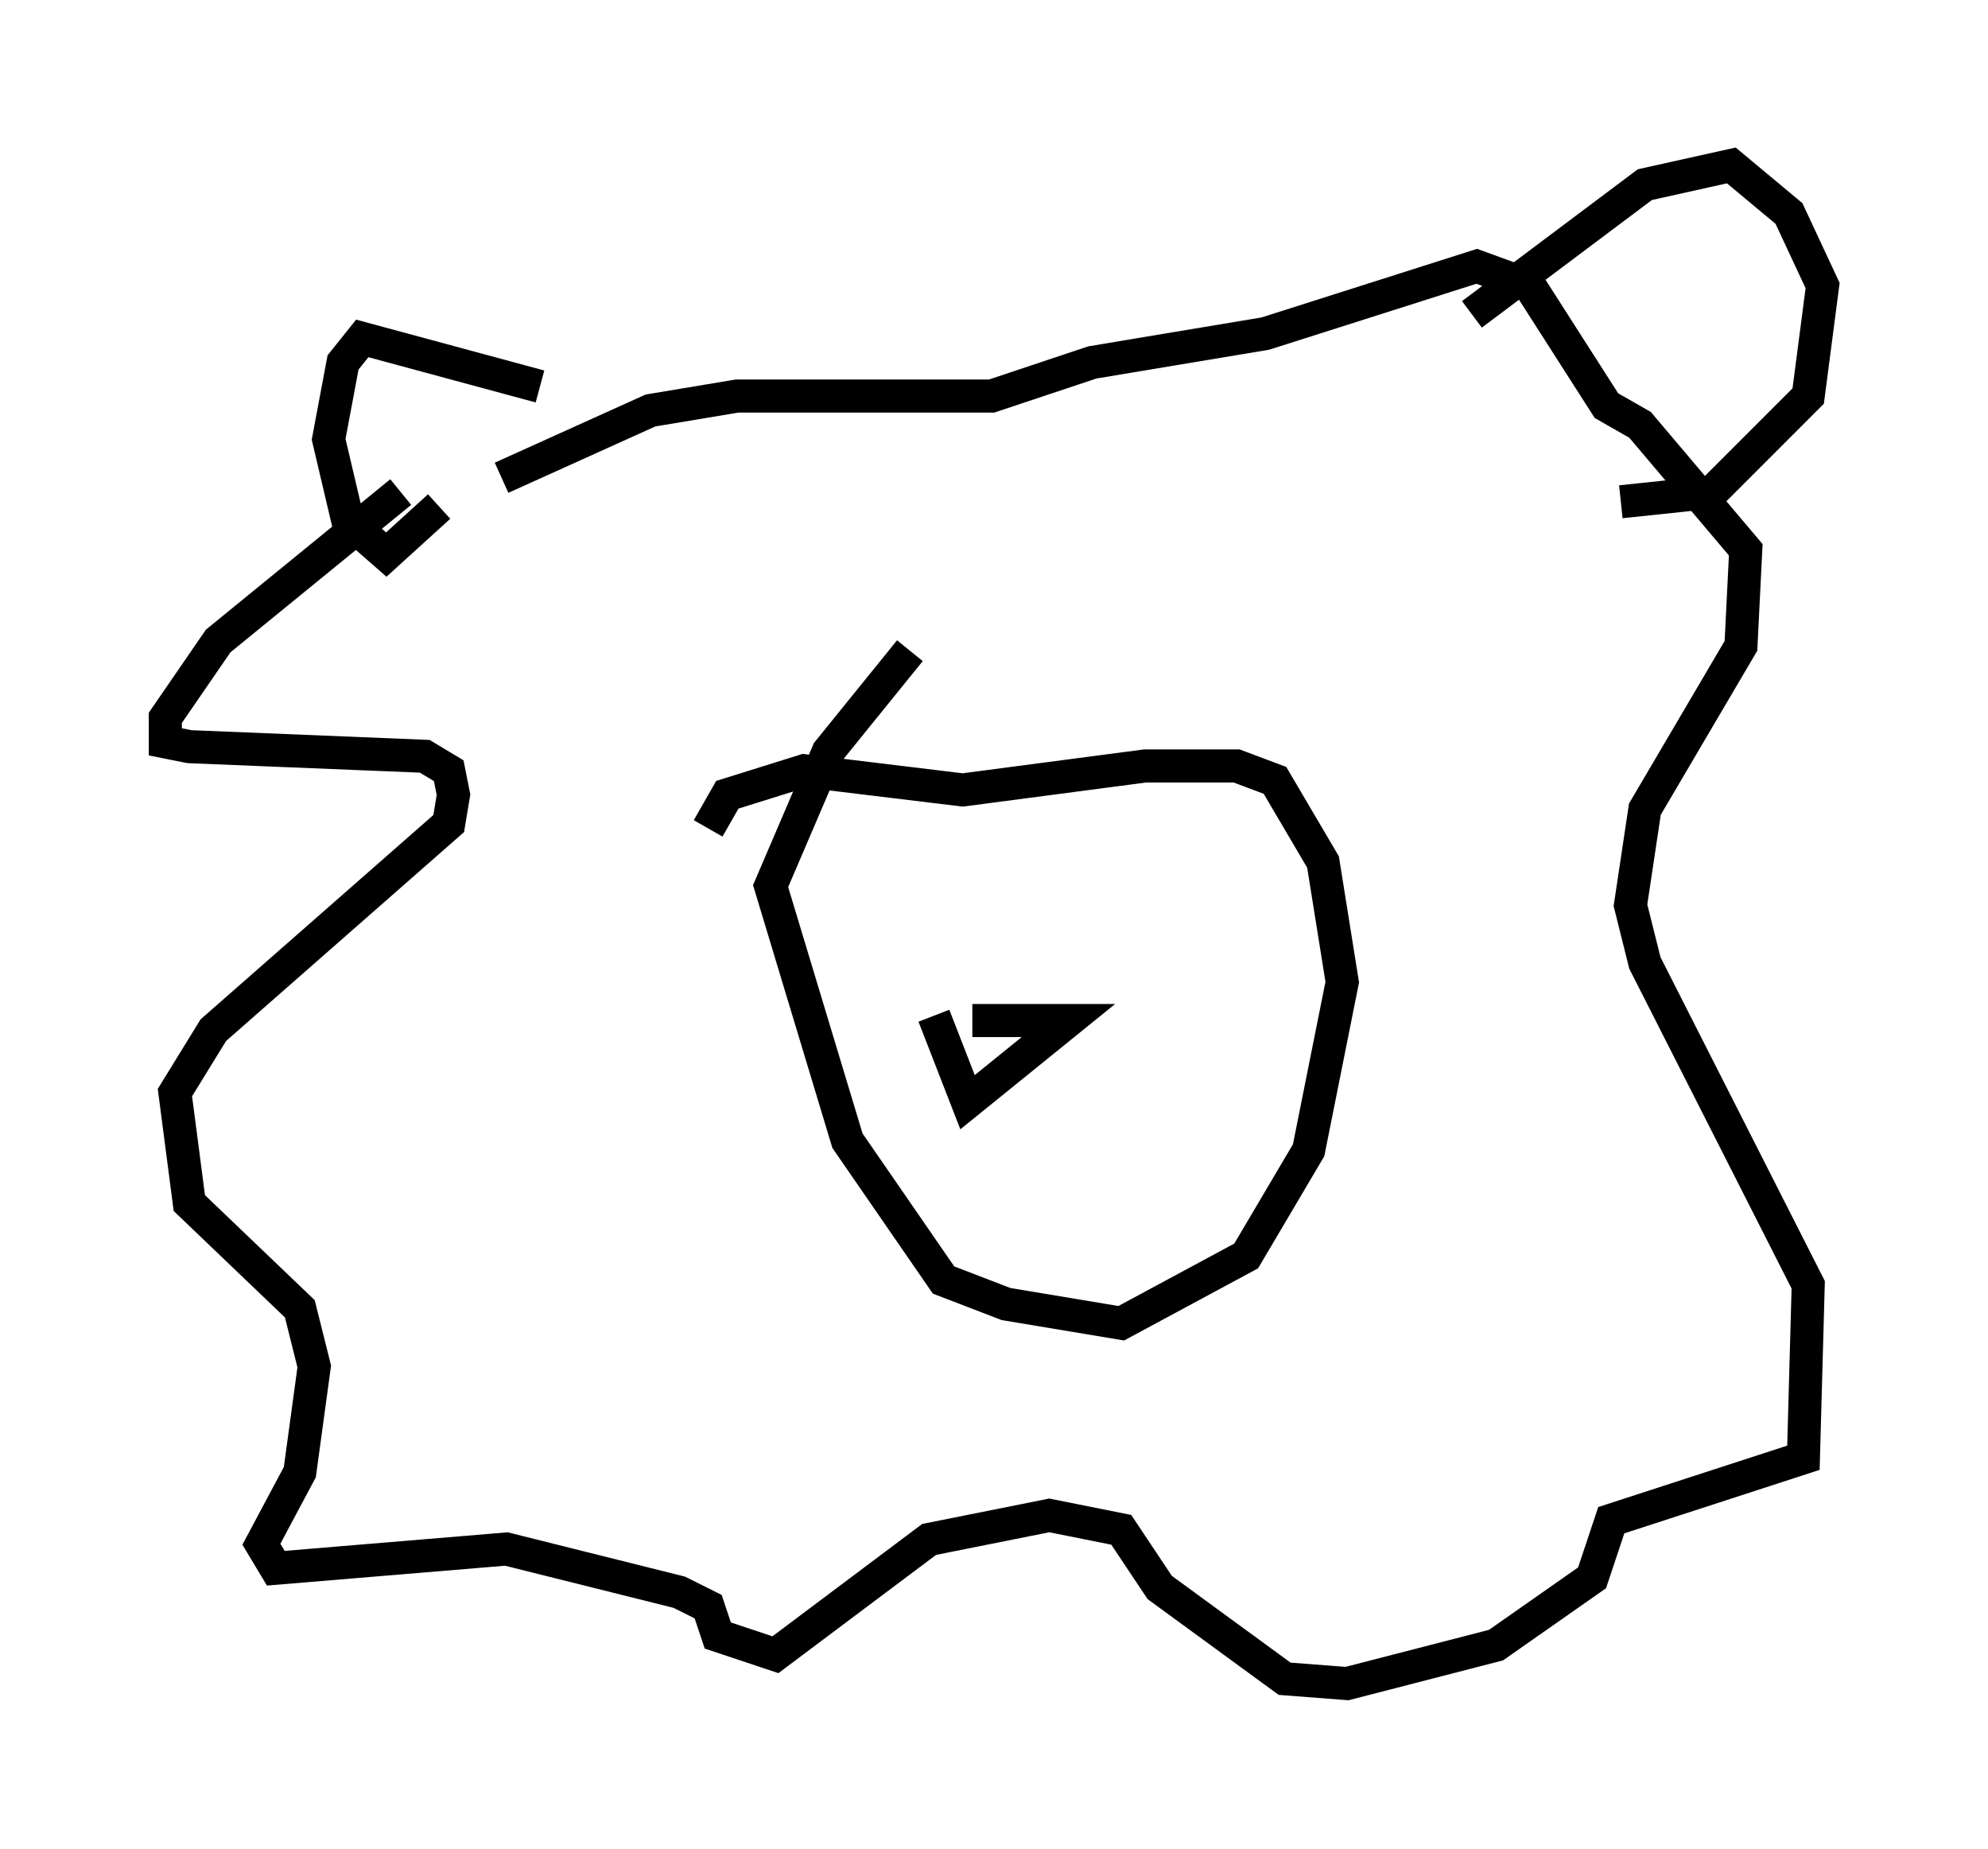 <?xml version="1.0" encoding="utf-8" ?>
<svg baseProfile="full" height="55.899" version="1.1" width="60.112" xmlns="http://www.w3.org/2000/svg" xmlns:ev="http://www.w3.org/2001/xml-events" xmlns:xlink="http://www.w3.org/1999/xlink"><defs /><rect fill="white" height="55.899" width="60.112" x="0" y="0" /><path d="M18.799, 11.827 m-6.682, 3.05 l-5.52, 4.503 -1.598, 2.324 l0.0, 0.726 0.726, 0.145 l7.117, 0.291 0.726, 0.436 l0.145, 0.726 -0.145, 0.872 l-7.117, 6.246 -1.162, 1.888 l0.436, 3.341 3.341, 3.196 l0.436, 1.743 -0.436, 3.196 l-1.162, 2.179 0.436, 0.726 l6.972, -0.581 5.229, 1.307 l0.872, 0.436 0.291, 0.872 l1.743, 0.581 4.648, -3.486 l3.631, -0.726 2.179, 0.436 l1.162, 1.743 3.777, 2.76 l1.888, 0.145 4.503, -1.162 l2.905, -2.034 0.581, -1.743 l5.81, -1.888 0.145, -5.229 l-4.939, -9.732 -0.436, -1.743 l0.436, -2.905 2.905, -4.939 l0.145, -2.905 -3.196, -3.777 l-1.017, -0.581 -2.324, -3.631 l-1.598, -0.581 -6.391, 2.034 l-5.229, 0.872 -3.05, 1.017 l-7.698, 0.0 -2.615, 0.436 l-4.503, 2.034 m1.162, -2.76 l-5.374, -1.453 -0.581, 0.726 l-0.436, 2.324 0.581, 2.469 l1.162, 1.017 1.598, -1.453 m31.229, -5.81 l5.229, -3.922 2.615, -0.581 l1.743, 1.453 1.017, 2.179 l-0.436, 3.341 -2.905, 2.905 l-2.76, 0.291 m-21.497, 4.503 l-2.469, 3.05 -1.743, 4.067 l2.324, 7.698 2.905, 4.212 l1.888, 0.726 3.486, 0.581 l3.777, -2.034 1.888, -3.196 l1.017, -5.084 -0.581, -3.631 l-1.453, -2.469 -1.162, -0.436 l-2.76, 0.0 -5.52, 0.726 l-4.793, -0.581 -2.324, 0.726 l-0.581, 1.017 m7.989, 5.81 l2.905, 0.0 -3.05, 2.469 l-1.017, -2.615 " fill="none" stroke="black" stroke-width="1" /></svg>
